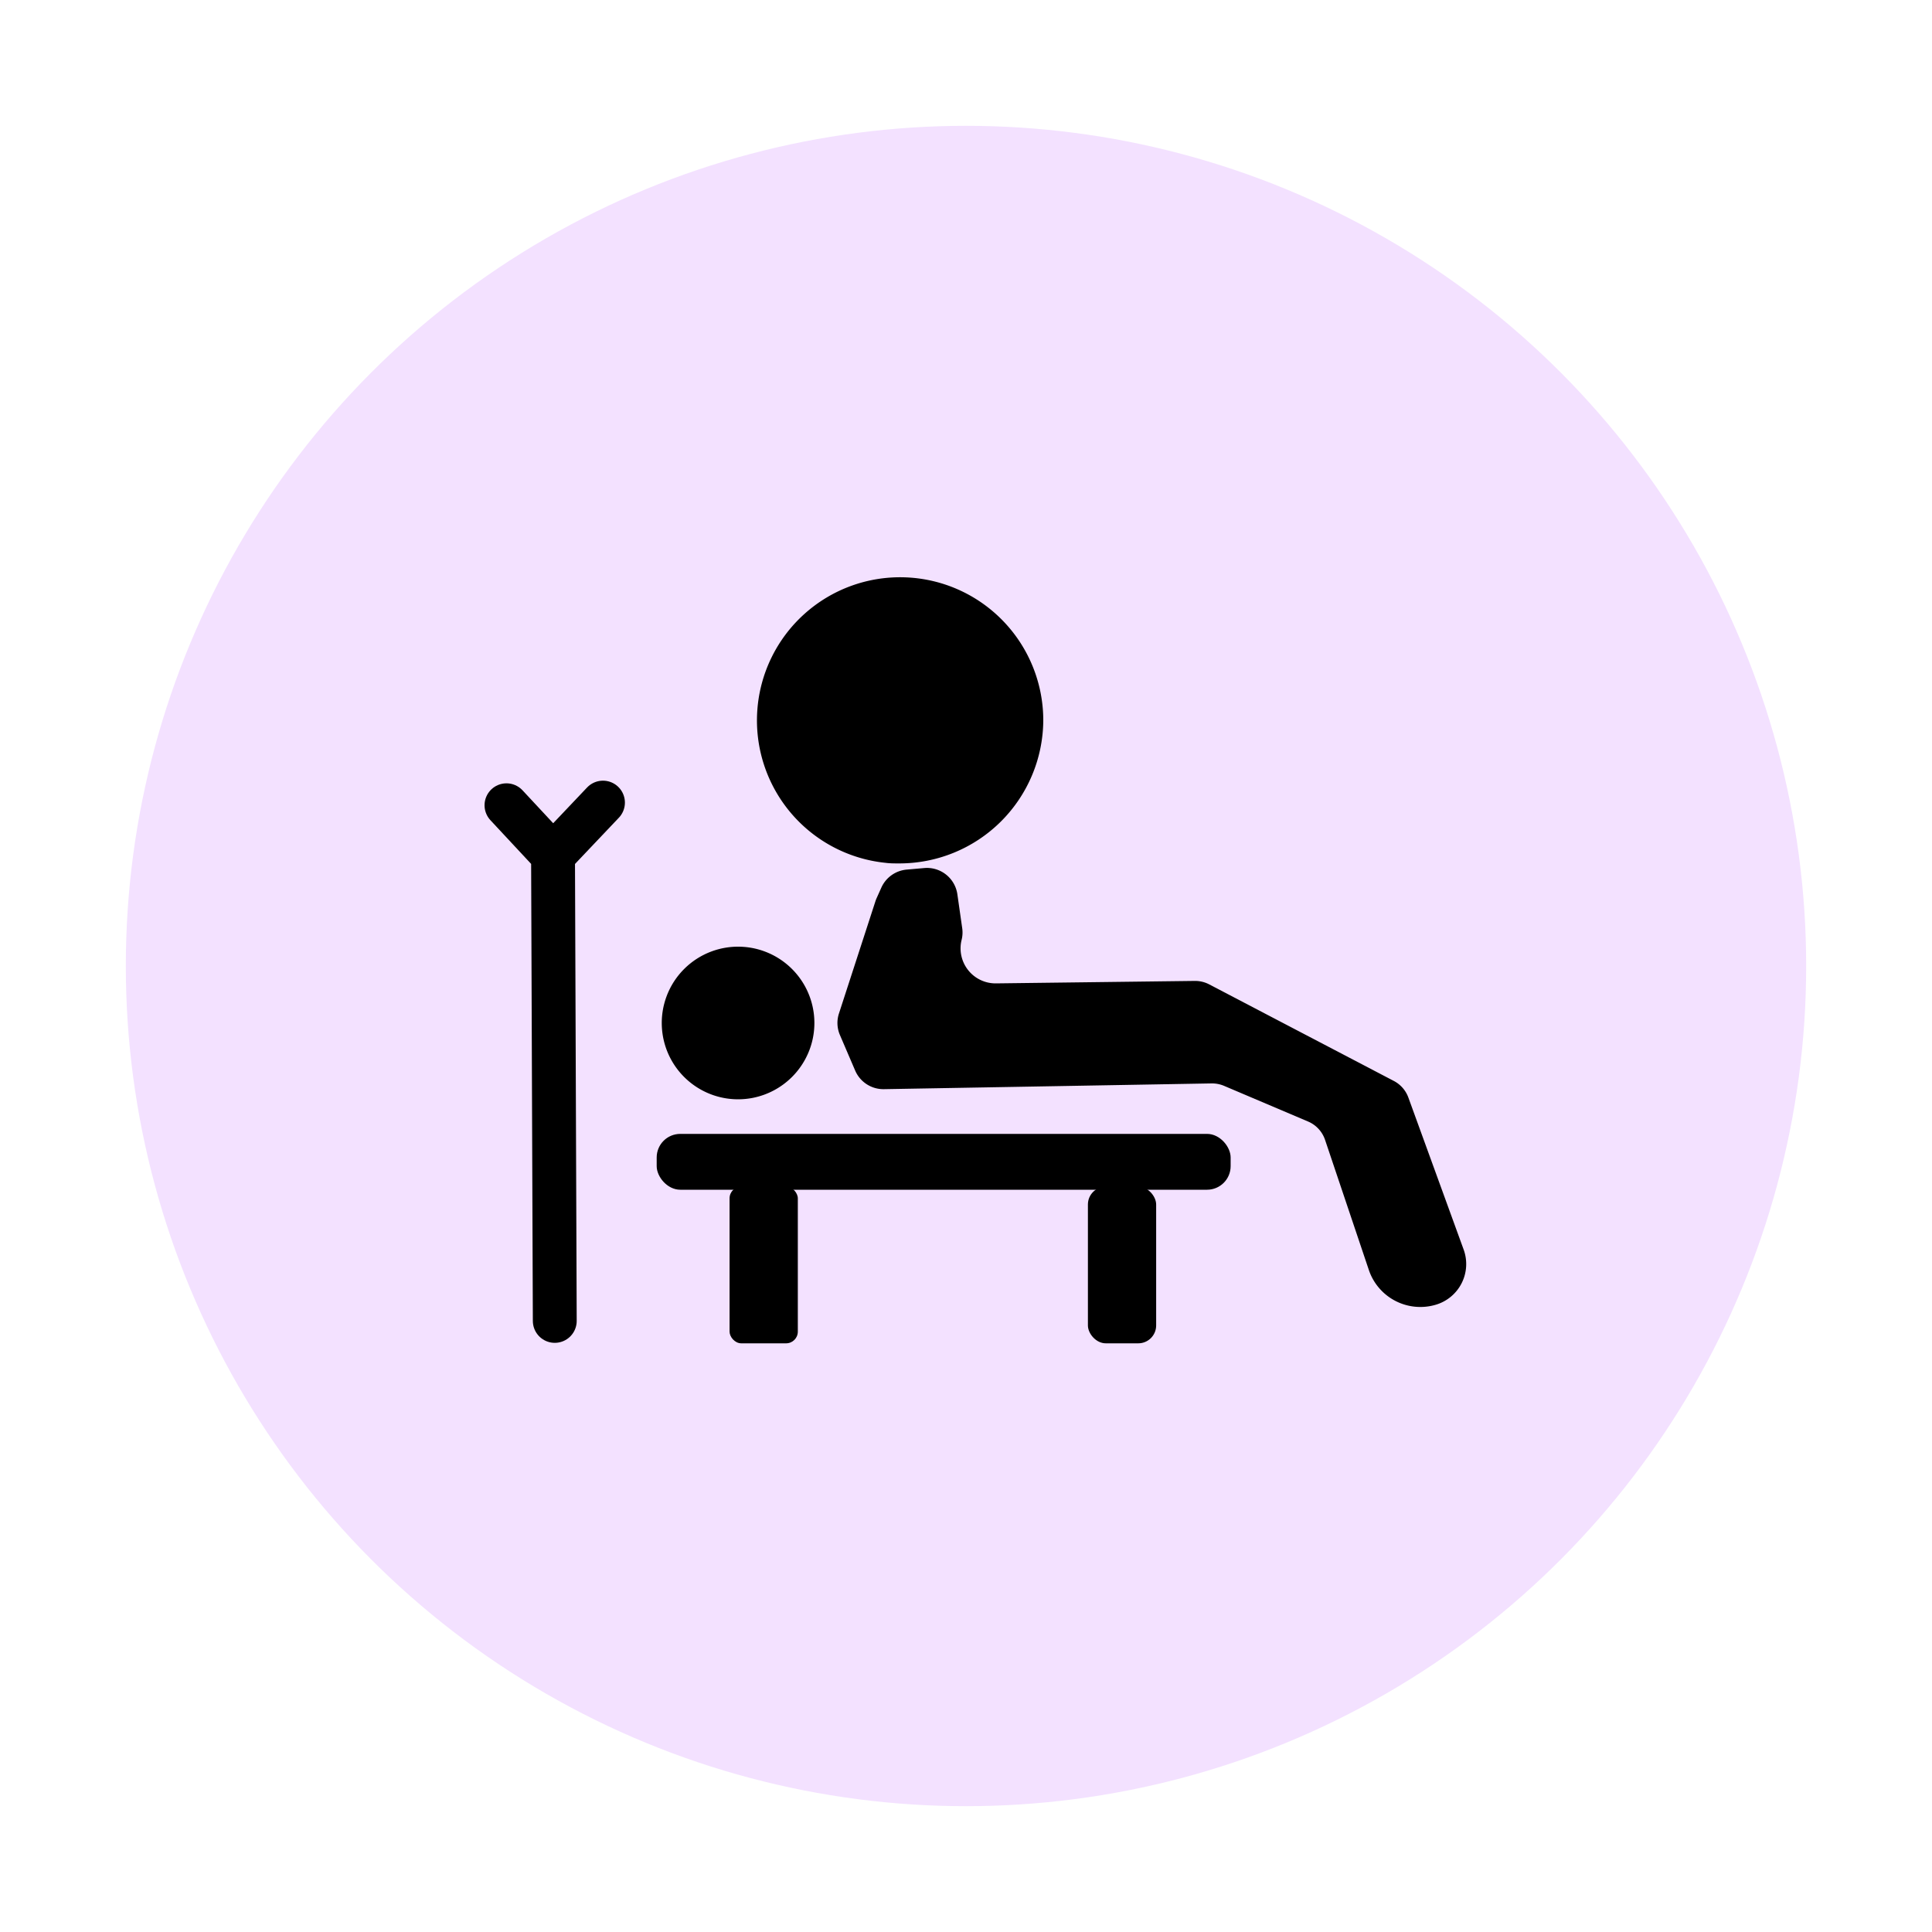 <svg id="Layer_1" data-name="Layer 1" xmlns="http://www.w3.org/2000/svg" viewBox="0 0 400 400"><defs><style>.cls-1{fill:#f3e1ff;}.cls-2{fill:none;stroke:#000;stroke-linecap:round;stroke-miterlimit:10;stroke-width:9.08px;}</style></defs><circle class="cls-1" cx="200" cy="200" r="173.95"/><path d="M173.72,209.76l7.51-23.11a6.46,6.46,0,0,1,.28-.73l1-2.23a6.37,6.37,0,0,1,5.22-3.65l3.63-.32a6.36,6.36,0,0,1,6.86,5.48l1,7a6.27,6.27,0,0,1-.13,2.4h0a7.25,7.25,0,0,0,7.11,9l41.16-.51a6.3,6.3,0,0,1,3,.72l38.24,20a6.32,6.32,0,0,1,3,3.46l11.43,31.43a8.78,8.78,0,0,1-5.73,11.42h0a11.25,11.25,0,0,1-13.89-7.17L274.34,236a6.32,6.32,0,0,0-3.54-3.81l-17.38-7.38a6.44,6.44,0,0,0-2.6-.5l-67.77,1.19a6.37,6.37,0,0,1-6-3.86l-3.17-7.39A6.32,6.32,0,0,1,173.72,209.76Z"/><path d="M216,149.14a29.79,29.79,0,0,1-29.94,29.62c-.92,0-1.82,0-2.72-.12A29.64,29.64,0,1,1,216,149.14Z"/><ellipse cx="186.1" cy="149.14" rx="10.81" ry="10.06"/><rect x="151.05" y="245.68" width="14.13" height="32.44" rx="2.42"/><rect x="225.24" y="245.68" width="14.13" height="32.44" rx="3.7"/><rect x="135.96" y="234.76" width="118.83" height="11.56" rx="4.88"/><polyline class="cls-2" points="104.86 166.72 114.5 177.07 114.86 273.48"/><line class="cls-2" x1="124.84" y1="166.17" x2="114.5" y2="177.07"/><path d="M155.92,227.29a15.8,15.8,0,1,1,12.38-12.37A15.82,15.82,0,0,1,155.92,227.29Z"/></svg>
